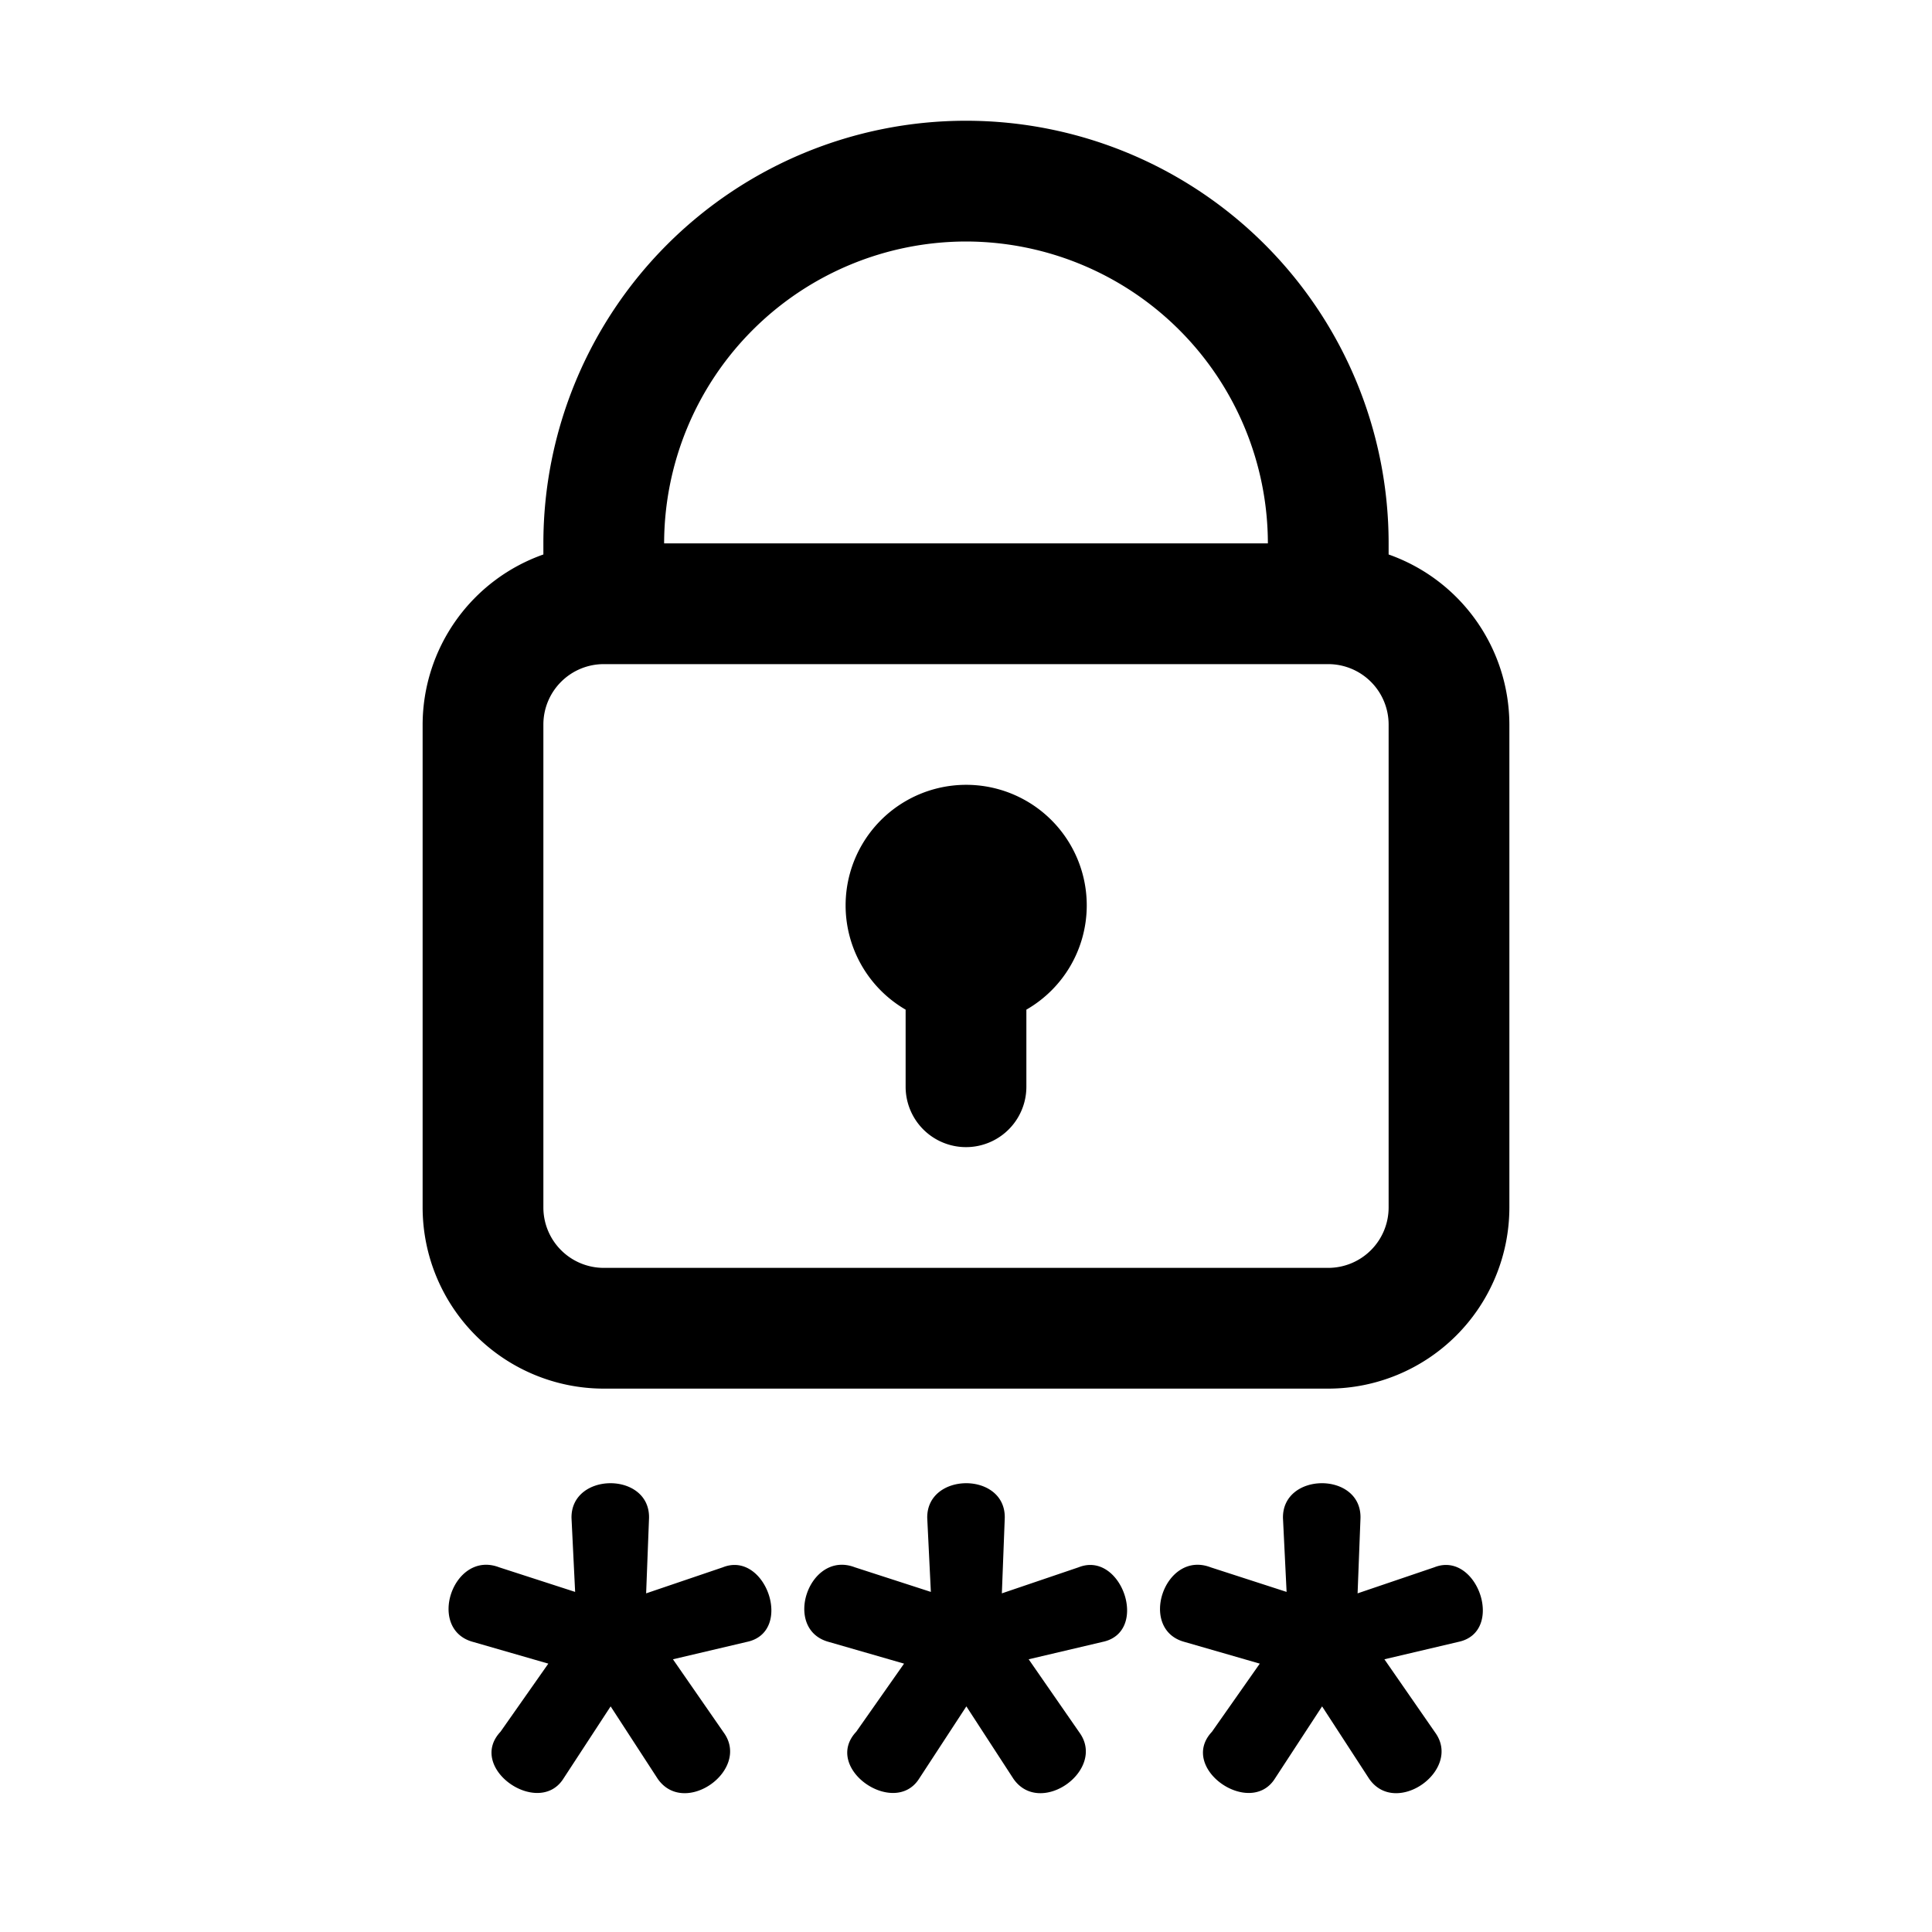 <svg xmlns="http://www.w3.org/2000/svg" viewBox="0 0 32 32" x="0px" y="0px"><g><path d="M23,9.184V9A7,7,0,0,0,9,9v.184A2.995,2.995,0,0,0,7,12v8a3.003,3.003,0,0,0,3,3H22a3.003,3.003,0,0,0,3-3V12A2.995,2.995,0,0,0,23,9.184ZM16,4a5.006,5.006,0,0,1,5,5H11A5.006,5.006,0,0,1,16,4Zm7,16a1.001,1.001,0,0,1-1,1H10a1.001,1.001,0,0,1-1-1V12a1.001,1.001,0,0,1,1-1H22a1.001,1.001,0,0,1,1,1Zm-5-5a1.991,1.991,0,0,1-1,1.723V18a1,1,0,0,1-2,0V16.723A1.997,1.997,0,1,1,18,15Zm6.154,12.195-1.224.288.84,1.212c.452.621-.647,1.408-1.092.768l-.78-1.2-.792,1.212c-.42.621-1.593-.195-1.032-.792l.792-1.128-1.248-.36c-.775-.21-.328-1.526.432-1.236l1.26.408-.06-1.224c-.012-.765,1.3-.772,1.284,0l-.048,1.248,1.272-.432C24.469,25.677,24.937,27.033,24.154,27.195Zm-5.892,0-1.224.288.84,1.212c.452.621-.647,1.408-1.092.768l-.78-1.2-.792,1.212c-.42.621-1.593-.195-1.032-.792l.792-1.128-1.248-.36c-.775-.21-.328-1.526.432-1.236l1.26.408-.06-1.224c-.012-.765,1.3-.772,1.284,0l-.048,1.248,1.272-.432C18.577,25.677,19.045,27.033,18.262,27.195Zm-5.892,0L11.146,27.483l.84,1.212c.452.621-.647,1.408-1.092.768l-.78-1.2-.792,1.212c-.42.621-1.593-.195-1.032-.792l.792-1.128-1.248-.36c-.775-.21-.328-1.526.432-1.236l1.26.408-.06-1.224c-.012-.765,1.3-.772,1.284,0l-.048,1.248,1.272-.432C12.685,25.677,13.153,27.033,12.37,27.195Z"/></g></svg>